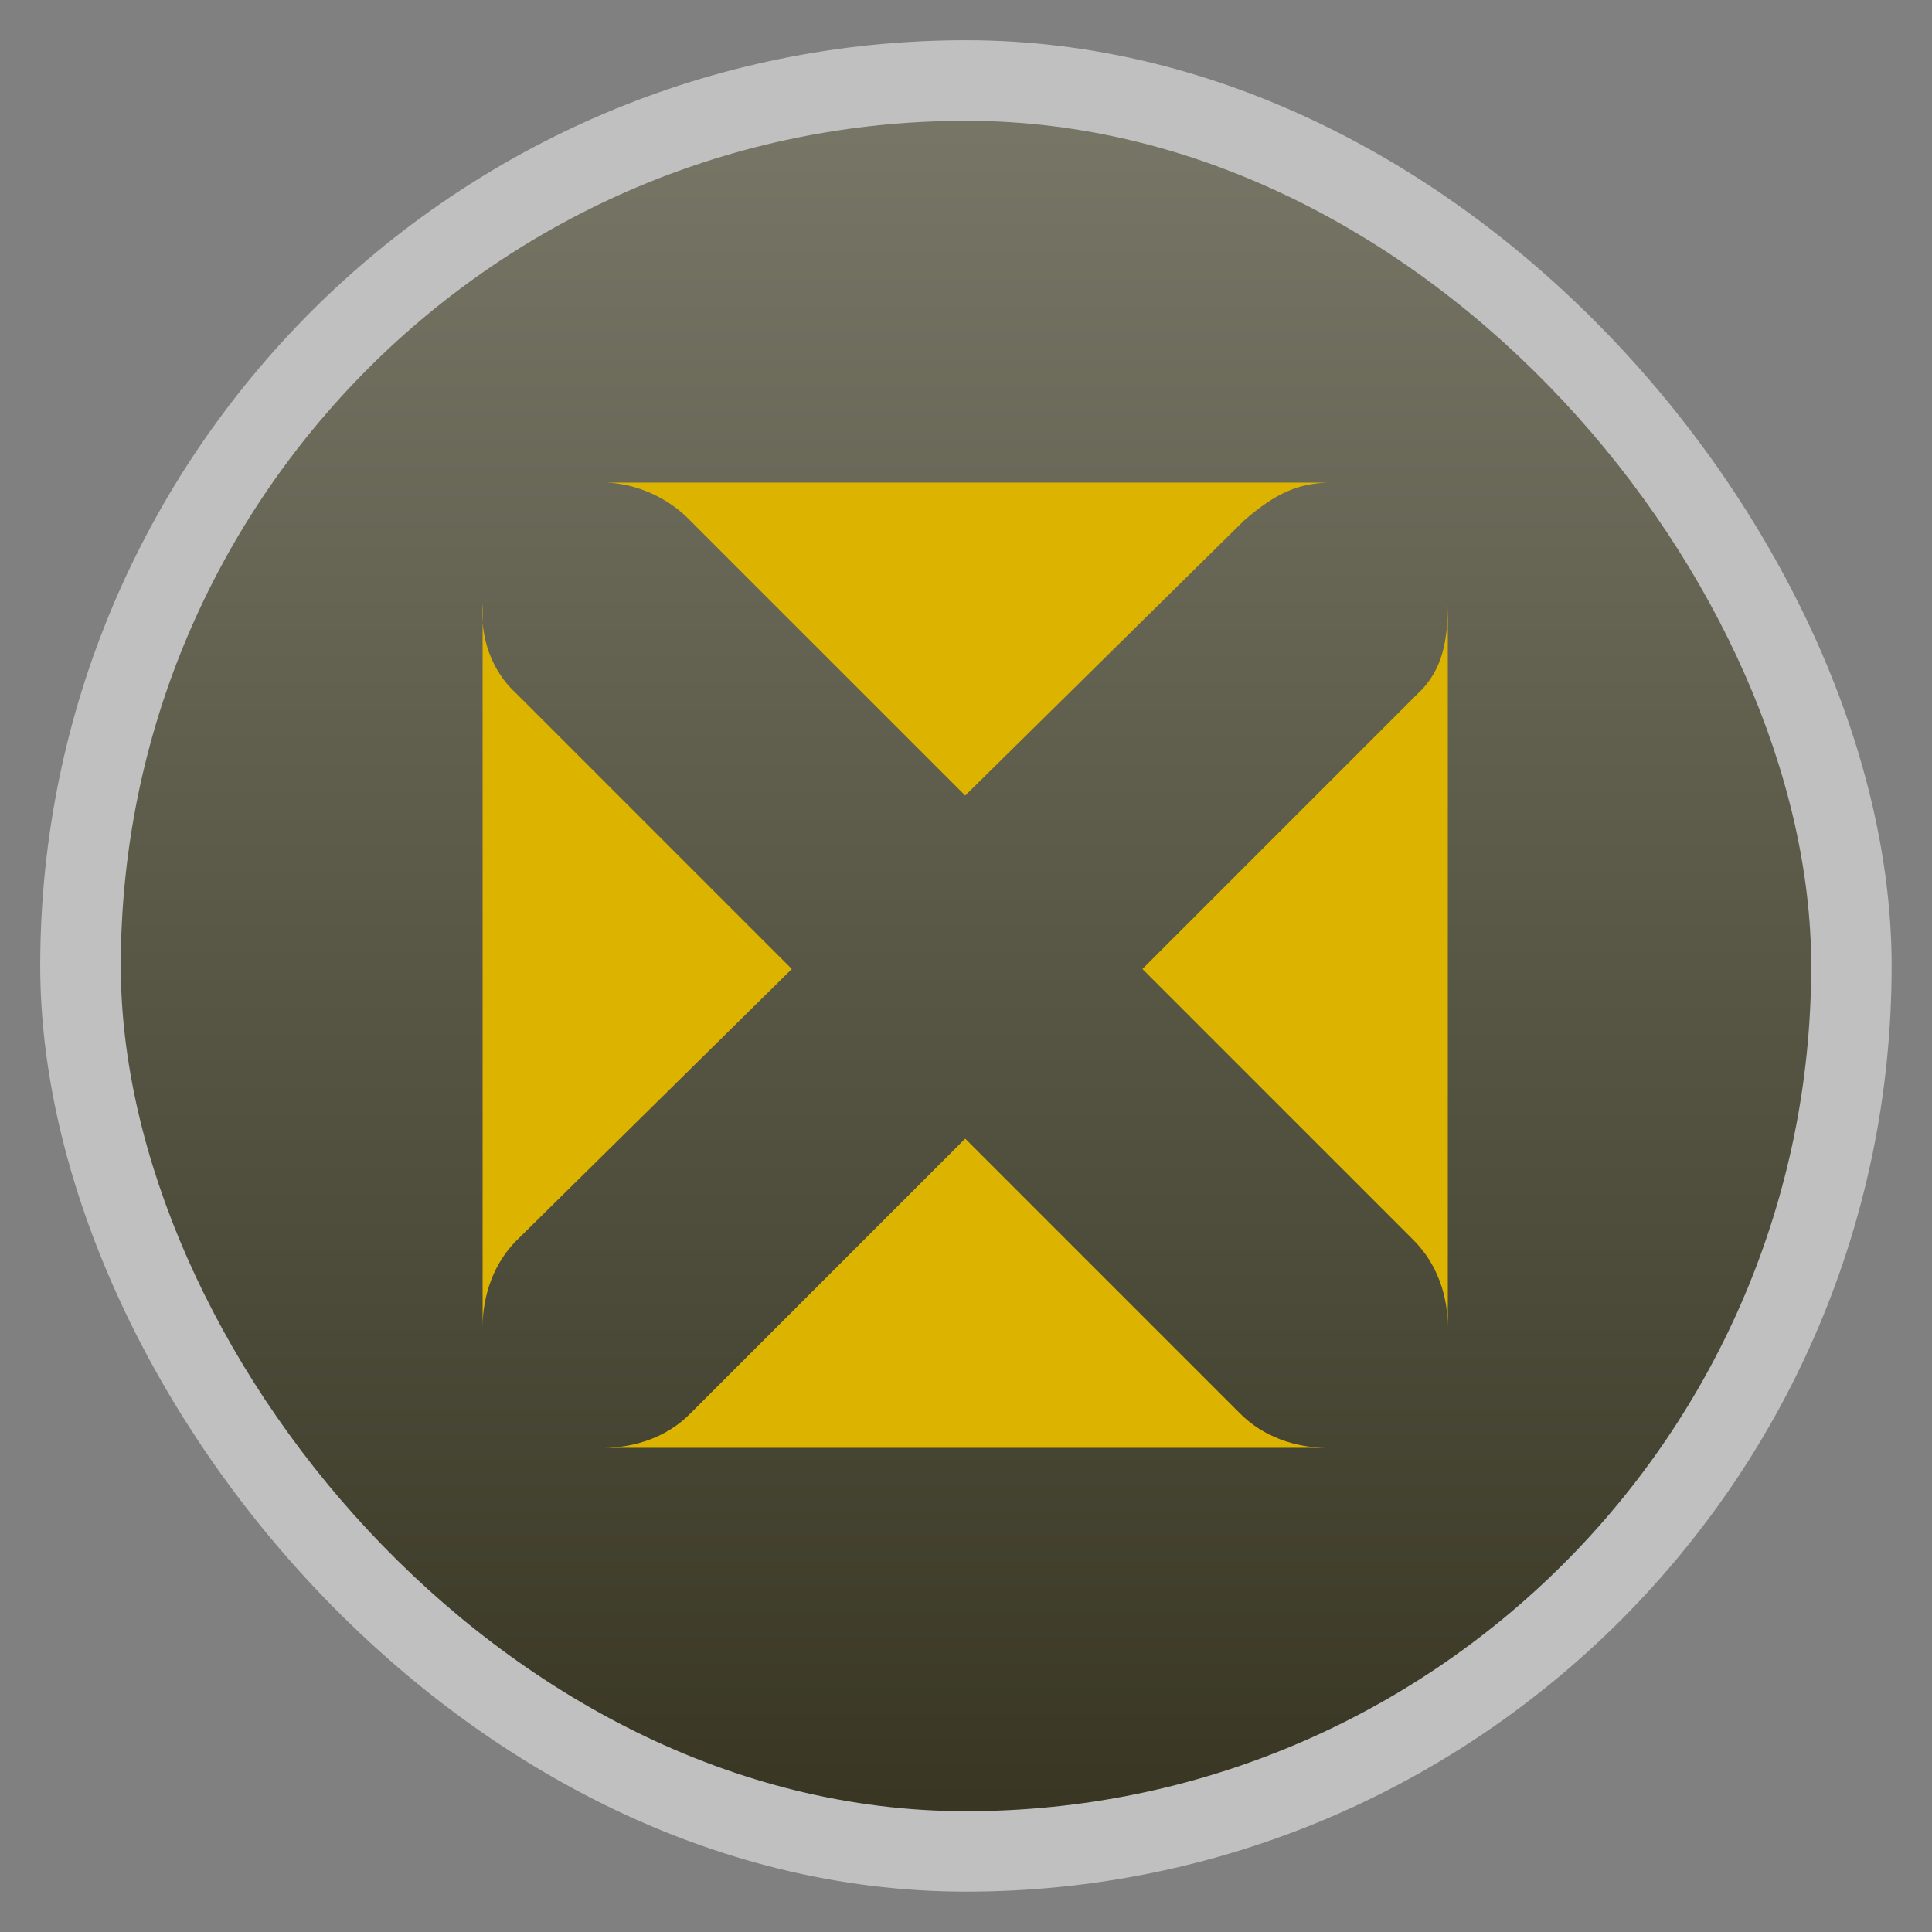 <?xml version="1.0" encoding="UTF-8" standalone="no"?>
<svg
   xmlns:dc="http://purl.org/dc/elements/1.1/"
   xmlns:cc="http://creativecommons.org/ns#"
   xmlns:rdf="http://www.w3.org/1999/02/22-rdf-syntax-ns#"
   xmlns:svg="http://www.w3.org/2000/svg"
   xmlns="http://www.w3.org/2000/svg"
   xmlns:xlink="http://www.w3.org/1999/xlink"
   xmlns:sodipodi="http://sodipodi.sourceforge.net/DTD/sodipodi-0.dtd"
   xmlns:inkscape="http://www.inkscape.org/namespaces/inkscape"
   width="48"
   viewBox="0 0 13.547 13.547"
   height="48"
   id="svg2"
   version="1.1"
   inkscape:version="0.48.4 r9939"
   sodipodi:docname="mlcad.svg">
  <rect x="0" y="0" width="13.547" height="13.547" fill="#808080" stroke="none"/>
  <sodipodi:namedview
     pagecolor="#ffffff"
     bordercolor="#666666"
     borderopacity="1"
     objecttolerance="10"
     gridtolerance="10"
     guidetolerance="10"
     inkscape:pageopacity="0"
     inkscape:pageshadow="2"
     inkscape:window-width="1301"
     inkscape:window-height="744"
     id="namedview26"
     showgrid="false"
     inkscape:zoom="10.233322"
     inkscape:cx="16.626103"
     inkscape:cy="32.849687"
     inkscape:window-x="65"
     inkscape:window-y="24"
     inkscape:window-maximized="1"
     inkscape:current-layer="svg2" />
  <defs
     id="defs4">
    <linearGradient
       id="linearGradient4460">
      <stop
         offset="0"
         style="stop-color:#393724;stop-opacity:1;"
         id="stop7" />
      <stop
         offset="1"
         style="stop-color:#787767;stop-opacity:1;"
         id="stop9" />
    </linearGradient>
    <linearGradient
       gradientTransform="matrix(1.105,0,0,1.105,-134.283,-295.771)"
       xlink:href="#linearGradient4460"
       id="linearGradient3774"
       y1="279.096"
       y2="268.33"
       gradientUnits="userSpaceOnUse"
       x2="0" />
    <linearGradient
       inkscape:collect="always"
       xlink:href="#linearGradient4460"
       id="linearGradient3767"
       gradientUnits="userSpaceOnUse"
       gradientTransform="matrix(1.105,0,0,1.105,-134.283,-295.771)"
       y1="279.096"
       x2="0"
       y2="268.33" />
  </defs>
  <rect
     id="rect14"
     style="opacity:0.5;fill:#ffffff;fill-rule:evenodd"
     height="12.982"
     rx="6.491"
     y="0.282"
     x="0.282"
     width="12.982" />
  <rect
     id="rect16"
     style="fill:url(#linearGradient3767);fill-rule:evenodd"
     height="11.853"
     rx="5.926"
     y="0.847"
     x="0.847"
     width="11.853" />
  <path
     style="fill:#dcb400;fill-opacity:1;stroke:none"
     d="M 15.094 12 C 15.858 12.034 16.624 12.386 17.156 12.938 L 24 19.781 L 30.938 12.938 C 31.735 12.248 32.277 12.03 33 12 L 15.094 12 z M 12 15 L 12 33 C 12 32.205 12.279 31.408 12.844 30.844 L 19.688 24.094 L 12.844 17.25 C 12.214 16.68 11.934 15.84 12 15 z M 36 15 C 36 15.859 35.897 16.652 35.25 17.25 L 28.406 24.094 L 35.156 30.844 C 35.72 31.413 36 32.19 36 33 L 36 15 z M 24 28.312 L 17.156 35.156 C 16.592 35.726 15.795 36 15 36 L 33 36 C 32.204 36 31.408 35.72 30.844 35.156 L 24 28.312 z "
     transform="scale(0.282,0.282)"
     id="rect2992" />
</svg>
